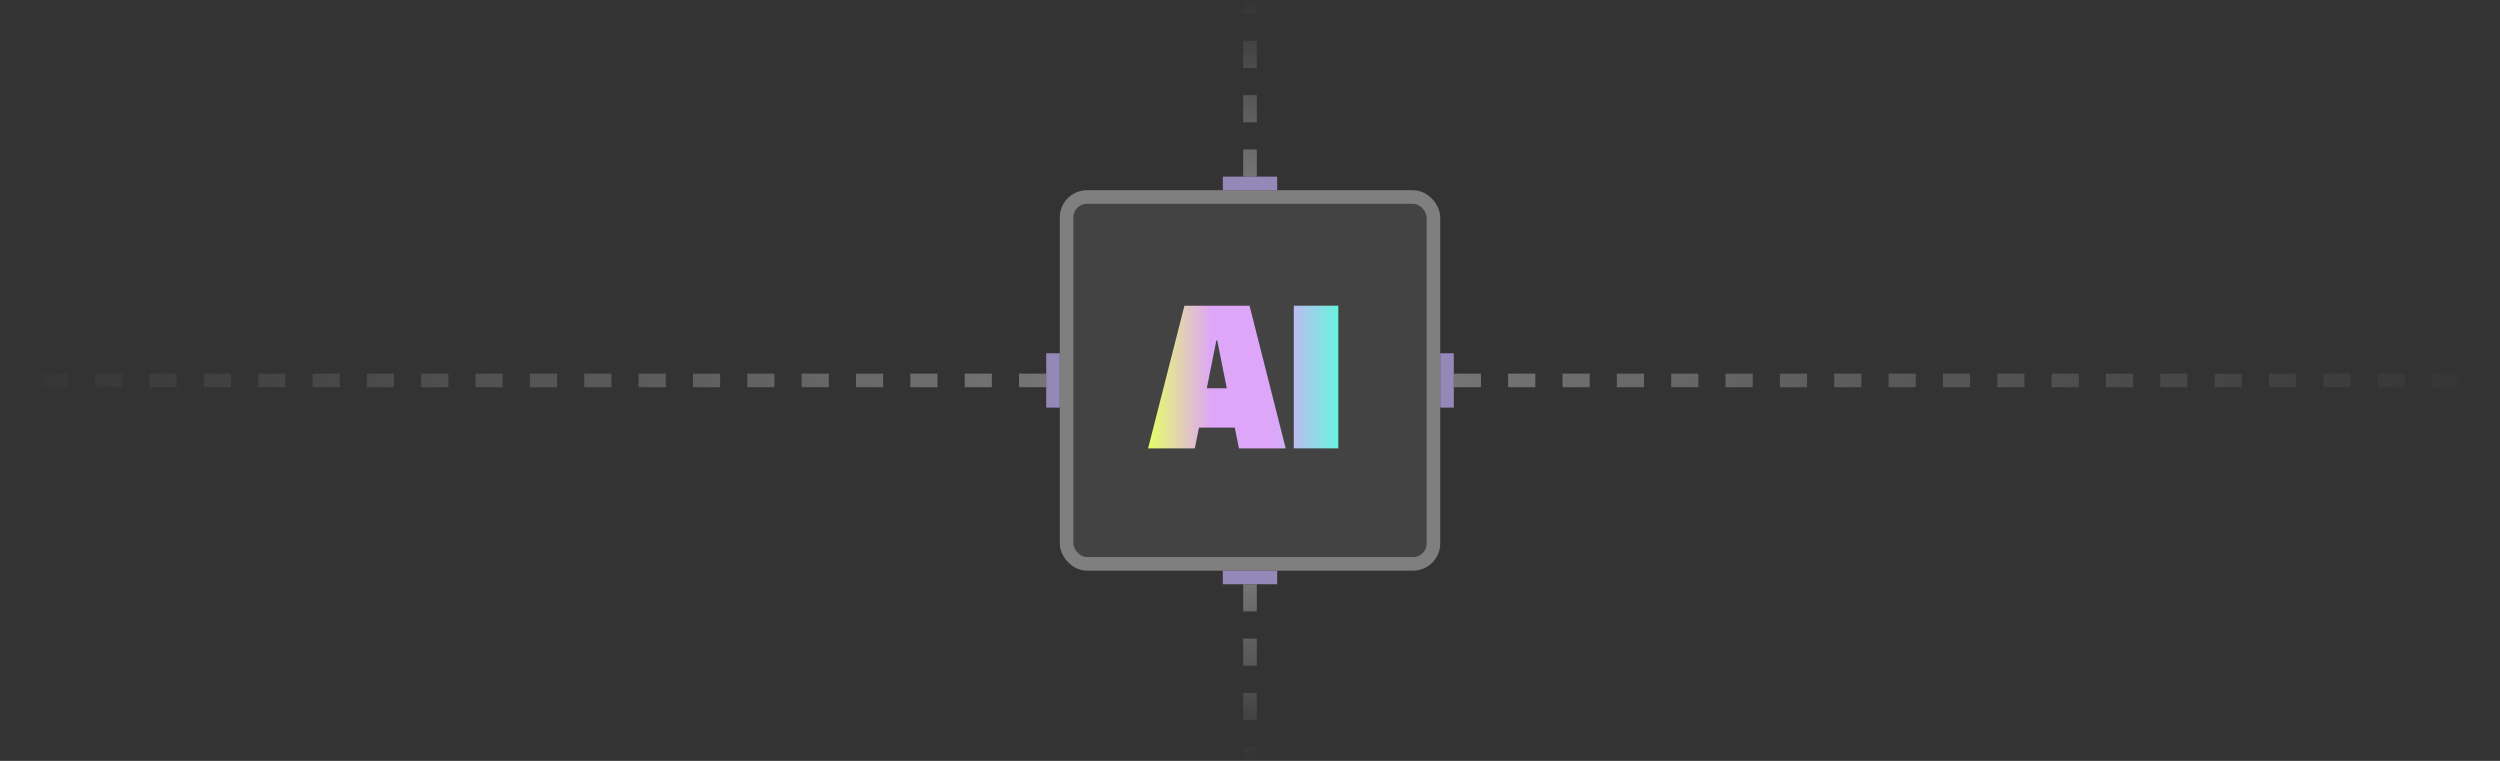 <svg width="368" height="112" viewBox="0 0 368 112" fill="none" xmlns="http://www.w3.org/2000/svg">
<rect x="0" y="0" width="368" height="112" fill="#333333" stroke="none"/>
<path d="M214 56H368" stroke="url(#paint0_linear_2004_2473)" stroke-opacity="0.32" stroke-width="2" stroke-dasharray="4 4"/>
<path d="M154 56H-3.33786e-06" stroke="url(#paint1_linear_2004_2473)" stroke-opacity="0.32" stroke-width="2" stroke-dasharray="4 4"/>
<path d="M184 26L184 -9.53674e-07" stroke="url(#paint2_linear_2004_2473)" stroke-opacity="0.32" stroke-width="2" stroke-dasharray="4 4"/>
<path d="M184 86L184 112" stroke="url(#paint3_linear_2004_2473)" stroke-opacity="0.32" stroke-width="2" stroke-dasharray="4 4"/>
<rect x="156" y="28" width="56" height="56" rx="4" fill="white" fill-opacity="0.08"/>
<rect x="157" y="29" width="54" height="54" rx="3" stroke="white" stroke-opacity="0.32" stroke-width="2"/>
<rect x="212" y="52" width="2" height="8" fill="#9488B8"/>
<rect x="154" y="52" width="2" height="8" fill="#9488B8"/>
<rect x="188" y="26" width="2" height="8" transform="rotate(90 188 26)" fill="#9488B8"/>
<rect x="188" y="84" width="2" height="8" transform="rotate(90 188 84)" fill="#9488B8"/>
<path d="M190.444 66V45H197V66H190.444Z" fill="url(#paint4_linear_2004_2473)"/>
<path d="M182.376 66L181.759 62.94H176.496L175.879 66H169L174.35 45H183.934L189.255 66H182.376ZM177.643 57.15H180.583L179.172 50.1H179.054L177.643 57.15Z" fill="url(#paint5_linear_2004_2473)"/>
<defs>
<linearGradient id="paint0_linear_2004_2473" x1="214" y1="56.5" x2="368" y2="56.5" gradientUnits="userSpaceOnUse">
<stop stop-color="white"/>
<stop offset="1" stop-color="white" stop-opacity="0"/>
</linearGradient>
<linearGradient id="paint1_linear_2004_2473" x1="154" y1="56.5" x2="0" y2="56.5" gradientUnits="userSpaceOnUse">
<stop stop-color="white"/>
<stop offset="1" stop-color="white" stop-opacity="0"/>
</linearGradient>
<linearGradient id="paint2_linear_2004_2473" x1="184.5" y1="26" x2="184.5" y2="2.18557e-08" gradientUnits="userSpaceOnUse">
<stop stop-color="white"/>
<stop offset="1" stop-color="white" stop-opacity="0"/>
</linearGradient>
<linearGradient id="paint3_linear_2004_2473" x1="184.5" y1="86" x2="184.5" y2="112" gradientUnits="userSpaceOnUse">
<stop stop-color="white"/>
<stop offset="1" stop-color="white" stop-opacity="0"/>
</linearGradient>
<linearGradient id="paint4_linear_2004_2473" x1="169" y1="76.5" x2="197" y2="76.5" gradientUnits="userSpaceOnUse">
<stop stop-color="#E6FF67"/>
<stop offset="0.333" stop-color="#DEA6F8"/>
<stop offset="0.667" stop-color="#DEA6F8"/>
<stop offset="1" stop-color="#69F3DE"/>
</linearGradient>
<linearGradient id="paint5_linear_2004_2473" x1="169" y1="76.5" x2="197" y2="76.5" gradientUnits="userSpaceOnUse">
<stop stop-color="#E6FF67"/>
<stop offset="0.333" stop-color="#DEA6F8"/>
<stop offset="0.667" stop-color="#DEA6F8"/>
<stop offset="1" stop-color="#69F3DE"/>
</linearGradient>
</defs>
</svg>
